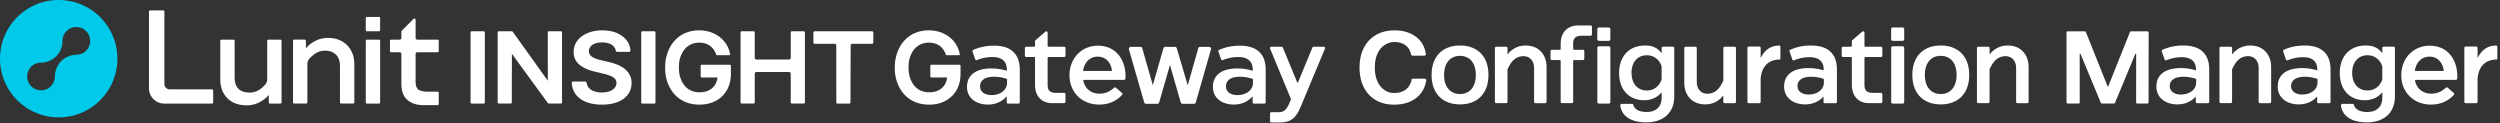 <svg xmlns="http://www.w3.org/2000/svg" width="852" height="42" fill="currentColor" viewBox="0 0 852 42"><rect x="0" y="0" width="852" height="42" fill="#333333" stroke="none"/><path fill="#00C9EA" d="M20 0C8.954 0 0 8.954 0 20s8.954 20 20 20 20-8.954 20-20S31.046 0 20 0Zm6.01 18.663a7.395 7.395 0 0 0-7.3 7.301h-.003v.093a4.72 4.72 0 1 1-4.72-4.72h.002a7.3 7.3 0 0 0 7.299-7.358v-.036a4.72 4.72 0 1 1 4.72 4.72h.003Z"/><path fill="#fff" fill-rule="evenodd" d="M72.243 30.454H57.835a1.83 1.83 0 0 1-1.814-1.806V3.946a.404.404 0 0 0-.406-.405h-4.44a.404.404 0 0 0-.406.405v26.142a5.217 5.217 0 0 0 5.21 5.21h16.264c.224 0 .405-.18.405-.405v-4.034a.406.406 0 0 0-.405-.405ZM129.138 5.76h-4.077a.405.405 0 0 0-.405.405v4.078c0 .223.181.405.405.405h4.077a.405.405 0 0 0 .405-.405V6.165a.405.405 0 0 0-.405-.405Zm603.097 29.058.028-23.719a.414.414 0 0 0-.41-.425h-5.577a.418.418 0 0 0-.392.276l-7.391 18.475a.153.153 0 0 1-.111.095.151.151 0 0 1-.111-.095L710.88 10.95a.418.418 0 0 0-.392-.276h-5.814a.413.413 0 0 0-.411.353l.005 23.788c0 .24.158.478.411.478h3.68c.211 0 .413-.173.413-.37l-.019-16.461c.019-.168.251-.196.31-.036l6.896 16.596a.413.413 0 0 0 .389.273h4.065c.175 0 .33-.108.39-.273l6.895-16.596c.057-.16.292-.132.31.036l-.018 16.462c0 .204.201.369.413.369h3.419c.253 0 .41-.206.41-.477l.003.002ZM548.261 9.37h-3.355a.547.547 0 0 0-.547.547v3.453c0 .302.245.548.547.548h3.355a.547.547 0 0 0 .547-.548V9.917a.547.547 0 0 0-.547-.547Zm-3.342 6.393h3.347c.302 0 .547.245.547.547v18.454a.547.547 0 0 1-.547.547h-3.347a.547.547 0 0 1-.547-.547V16.31c0-.302.245-.547.547-.547ZM648.405 9.37h-3.355a.547.547 0 0 0-.547.547v3.453c0 .302.245.548.547.548h3.355a.547.547 0 0 0 .547-.548V9.917a.547.547 0 0 0-.547-.547Zm-3.342 6.393h3.347c.302 0 .547.245.547.547v18.454a.547.547 0 0 1-.547.547h-3.347a.547.547 0 0 1-.547-.547V16.31c0-.302.245-.547.547-.547ZM481.548 26.805l4.018.01v.008c.142 0 .279.065.375.173a.52.52 0 0 1 .116.408c-.235 1.582-.798 2.986-1.67 4.178-.957 1.308-2.242 2.328-3.819 3.03-1.572.699-3.404 1.052-5.448 1.052-2.395 0-4.501-.52-6.258-1.545-1.763-1.027-3.141-2.511-4.095-4.41-.955-1.892-1.438-4.148-1.438-6.7 0-2.552.496-4.808 1.471-6.702.981-1.9 2.382-3.383 4.165-4.41 1.783-1.027 3.912-1.546 6.328-1.546 1.972 0 3.76.348 5.308 1.035 1.554.689 2.811 1.685 3.735 2.96.841 1.161 1.375 2.524 1.587 4.044a.516.516 0 0 1-.119.405.492.492 0 0 1-.374.17l-4.057.01a.51.51 0 0 1-.493-.412 5.425 5.425 0 0 0-.885-2.104 4.753 4.753 0 0 0-1.954-1.584c-.813-.37-1.739-.555-2.748-.555-1.437 0-2.364.351-3.425 1.045-1.06.694-1.889 1.703-2.462 3.004-.575 1.308-.867 2.864-.867 4.635 0 1.77.287 3.329.852 4.637.56 1.3 1.365 2.31 2.395 3.004 1.027.692 1.925 1.043 3.337 1.043 1.099 0 2.09-.194 2.939-.573a5.029 5.029 0 0 0 2.059-1.657c.46-.64.777-1.39.937-2.237a.502.502 0 0 1 .49-.416Zm-142.751-11.23c-1.414 0-2.627.126-3.729.348-1.226.247-2.32.619-3.406 1.073a.43.43 0 0 0-.238.534l.199.576.73 2.116a.43.43 0 0 0 .563.258c1.04-.402 2.052-.71 3.169-.885a13.452 13.452 0 0 1 2.108-.163c2.548 0 4.163.932 4.718 2.697a4.995 4.995 0 0 1 .218 1.49l.001.038v.477a19.06 19.06 0 0 0-.211-.062 17.818 17.818 0 0 0-2.06-.493 17.784 17.784 0 0 0-3.084-.253c-4.862 0-8.216 2.06-8.216 6.248v.072c0 3.247 2.304 5.237 5.231 5.812a9.343 9.343 0 0 0 1.819.178c2.975 0 5.019-1.187 6.377-2.712a2.35 2.35 0 0 0 .105-.119v2.07c0 .237.191.428.429.428h3.592a.427.427 0 0 0 .428-.428V23.727c0-2.537-.678-4.594-2.149-5.99-1.396-1.396-3.618-2.168-6.599-2.168l.005.005Zm4.411 11.434v1.244c0 .035-.003.07-.006.105v.002l-.004.053-.001.015c-.02.442-.113.857-.276 1.242-.699 1.67-2.637 2.735-5.03 2.735-2.185 0-3.883-1.066-3.883-2.94v-.074c0-2.02 1.734-3.233 4.673-3.233 1.667 0 3.107.28 4.238.67l.096.034c.064.021.128.043.19.067v.08h.003Zm75.664-11.086a18.68 18.68 0 0 1 3.729-.349l-.005-.005c2.981 0 5.203.772 6.599 2.168 1.471 1.396 2.149 3.453 2.149 5.99v11.148c0 .237-.19.428-.428.428h-3.592a.428.428 0 0 1-.429-.428v-2.07c-.033.041-.069.08-.105.119-1.358 1.525-3.402 2.712-6.377 2.712a9.343 9.343 0 0 1-1.819-.178c-2.927-.575-5.231-2.565-5.231-5.811v-.073c0-4.188 3.354-6.248 8.216-6.248 1.18 0 2.176.096 3.084.253.728.127 1.401.297 2.06.493l.071.021.063.018.077.023v-.494l-.001-.022-.001-.039a4.995 4.995 0 0 0-.217-1.45c-.555-1.765-2.171-2.697-4.718-2.697-.761 0-1.45.06-2.108.163-1.117.175-2.129.483-3.169.885a.431.431 0 0 1-.563-.258l-.73-2.116-.199-.576a.43.43 0 0 1 .238-.534c1.086-.454 2.18-.826 3.406-1.073Zm8.14 12.33v-1.244h-.003v-.08a3.872 3.872 0 0 0-.19-.067l-.058-.02-.038-.014c-1.131-.39-2.571-.67-4.238-.67-2.939 0-4.673 1.212-4.673 3.233v.075c0 1.873 1.698 2.94 3.883 2.94 2.393 0 4.331-1.067 5.03-2.736.163-.385.256-.8.276-1.242l.005-.07v-.001c.003-.035.006-.069.006-.104Zm194.449 6.841.144-.008-.144.019v-.01Zm-8.184.302a9.458 9.458 0 0 0 1.82.178v.003c2.617 0 4.759-.906 6.364-2.692v1.845c0 .248.201.447.446.447h3.67a.446.446 0 0 0 .446-.447V23.683c0-2.625-.725-4.643-2.155-6-1.422-1.422-3.703-2.173-6.601-2.173-1.344 0-2.56.113-3.716.348-1.123.227-2.214.573-3.437 1.09a.445.445 0 0 0-.248.556l.957 2.77a.442.442 0 0 0 .586.268c1.177-.46 2.158-.736 3.179-.896.689-.108 1.371-.16 2.083-.16 2.477 0 4.072.909 4.614 2.627.137.426.207.904.217 1.42v.454l-.116-.034a17.318 17.318 0 0 0-2.054-.492c-.973-.17-1.98-.253-3.074-.253-5.231 0-8.232 2.289-8.232 6.276v.072c0 2.965 2.013 5.203 5.251 5.84Zm-.689-6.098c0-1.964 1.709-3.138 4.568-3.138h.003c1.476 0 2.924.23 4.183.663l.235.083v1.262l-.001.024c-.001.024-.004.048-.004.074a3.575 3.575 0 0 1-.274 1.28c-.691 1.646-2.663 2.67-4.926 2.67-2.264 0-3.784-1.143-3.784-2.846v-.072Zm135.75 5.796.145-.008-.145.019v-.01Zm-8.186.302a9.458 9.458 0 0 0 1.82.178v.003c2.616 0 4.758-.906 6.364-2.692v1.845c0 .248.201.447.446.447h3.67a.447.447 0 0 0 .446-.447V23.683c0-2.625-.725-4.643-2.155-6-1.422-1.422-3.703-2.173-6.601-2.173-1.345 0-2.56.113-3.716.348-1.123.227-2.214.573-3.438 1.09a.445.445 0 0 0-.247.556l.957 2.77a.442.442 0 0 0 .586.268c1.177-.46 2.157-.736 3.179-.896.689-.108 1.371-.16 2.083-.16 2.477 0 4.072.909 4.614 2.627.137.426.206.904.217 1.42v.454l-.116-.034a17.332 17.332 0 0 0-2.055-.492 17.654 17.654 0 0 0-3.073-.253c-5.231 0-8.232 2.289-8.232 6.276v.072c0 2.965 2.013 5.203 5.251 5.84Zm-.689-6.098c0-1.964 1.709-3.138 4.568-3.138h.003c1.476 0 2.923.23 4.183.663l.235.083v1.262l-.001.015v.01l-.001.01-.001.014-.002.02v.015l-.001.014-.003.04-.001.01-.001.01v.012c-.02.423-.111.831-.268 1.208-.692 1.646-2.663 2.67-4.927 2.67-2.263 0-3.783-1.143-3.783-2.846v-.072Zm50.225 5.796.144-.008-.144.019v-.01Zm-8.186.302a9.455 9.455 0 0 0 1.819.178v.003c2.617 0 4.759-.906 6.364-2.692v1.845c0 .248.202.447.447.447h3.669a.447.447 0 0 0 .447-.447V23.683c0-2.625-.725-4.643-2.155-6-1.422-1.422-3.703-2.173-6.601-2.173-1.345 0-2.56.113-3.716.348-1.123.227-2.215.573-3.438 1.09a.444.444 0 0 0-.247.556l.957 2.77a.442.442 0 0 0 .586.268c1.177-.46 2.157-.736 3.179-.896.689-.108 1.37-.16 2.083-.16 2.477 0 4.072.909 4.614 2.627.137.426.206.904.217 1.42v.454l-.117-.034a17.272 17.272 0 0 0-2.054-.492 17.662 17.662 0 0 0-3.073-.253c-5.231 0-8.233 2.289-8.233 6.276v.072c0 2.965 2.013 5.203 5.252 5.84Zm-.689-6.098c0-1.964 1.708-3.138 4.568-3.138h.002c1.477 0 2.924.23 4.184.663l.234.083v1.262l-.002.049c-.001.016-.003.032-.003.049a5.81 5.81 0 0 0-.003.031l-.001.015-.001.026c-.02.423-.111.831-.268 1.208-.692 1.646-2.663 2.67-4.927 2.67-2.263 0-3.783-1.143-3.783-2.846v-.072Zm-406.204 6.343c-5.866 0-10.124-4.196-10.124-9.979v-.072c0-5.709 4.145-10.016 9.639-10.016 6.534 0 9.458 5.193 9.458 10.34 0 .305-.023.607-.047.891a.448.448 0 0 1-.443.41h-13.711a.21.21 0 0 0-.207.245c.555 2.75 2.666 4.455 5.507 4.455 1.936 0 3.435-.607 5.012-2.031a.447.447 0 0 1 .591-.013l2.093 1.812c.09.08.147.193.155.314a.436.436 0 0 1-.114.323c-2.01 2.204-4.64 3.319-7.814 3.319l.005.002Zm-.519-16.34c-2.544 0-4.444 1.778-4.957 4.637a.2.2 0 0 0 .044.165c.041.05.1.078.162.078h9.399a.202.202 0 0 0 .16-.075.206.206 0 0 0 .049-.163c-.418-2.864-2.279-4.645-4.859-4.645l.002.003Zm444.266 6.361c0 5.783 4.258 9.98 10.124 9.98l-.005-.003c3.174 0 5.804-1.115 7.814-3.319a.436.436 0 0 0 .114-.323.464.464 0 0 0-.155-.314l-2.093-1.812a.447.447 0 0 0-.591.013c-1.577 1.424-3.076 2.03-5.012 2.03-2.841 0-4.952-1.705-5.507-4.453a.21.21 0 0 1 .207-.245h13.711a.45.45 0 0 0 .444-.41c.023-.285.046-.587.046-.891 0-5.148-2.924-10.34-9.458-10.34-5.494 0-9.639 4.306-9.639 10.015v.072Zm4.648-1.724c.514-2.86 2.413-4.637 4.957-4.637l-.002-.003c2.58 0 4.441 1.78 4.859 4.645a.206.206 0 0 1-.049.163.202.202 0 0 1-.16.075h-9.399a.212.212 0 0 1-.162-.078.202.202 0 0 1-.044-.165Zm-135.45 11.22a.46.46 0 0 1-.46-.459V23.19c0-.815-.155-1.537-.459-2.146-.305-.607-.73-1.08-1.27-1.407-.539-.325-1.179-.49-1.899-.49-.836 0-1.623.196-2.336.578-.712.384-1.367.998-1.945 1.827-.395.565-.769 1.249-1.118 2.036a.339.339 0 0 0-.028.134v10.973a.46.46 0 0 1-.46.46h-3.375a.46.46 0 0 1-.459-.46V16.382a.46.46 0 0 1 .459-.46h3.391a.46.46 0 0 1 .459.46v2.028c.005.034.026.088.047.088.005 0 .028 0 .067-.034.175-.247.353-.487.575-.704a7.816 7.816 0 0 1 2.532-1.693 7.81 7.81 0 0 1 2.95-.557c1.434 0 2.704.312 3.773.926a6.356 6.356 0 0 1 2.485 2.607c.578 1.112.872 2.428.872 3.907v11.752a.46.46 0 0 1-.459.46h-3.34l-.002-.003Zm82.193-.459c0 .253.207.46.459.46l.003.002h3.339a.46.46 0 0 0 .46-.46V22.95c0-1.48-.294-2.795-.873-3.907a6.343 6.343 0 0 0-2.485-2.607c-1.068-.614-2.338-.926-3.773-.926-1.04 0-2.033.185-2.949.557-.914.372-1.765.94-2.532 1.693-.222.217-.4.457-.575.704-.039.034-.062.034-.067.034-.021 0-.042-.054-.047-.088v-2.028a.46.46 0 0 0-.459-.46h-3.391a.46.46 0 0 0-.46.46v18.312c0 .253.207.46.46.46h3.375a.46.46 0 0 0 .46-.46V23.721c0-.046.01-.093.028-.134a12.25 12.25 0 0 1 1.117-2.036c.579-.828 1.234-1.443 1.946-1.827a4.894 4.894 0 0 1 2.336-.578c.72 0 1.36.165 1.899.49.539.328.965.8 1.27 1.407.304.609.459 1.331.459 2.147V34.7Zm-188.614.875c-1.435 0-2.705-.312-3.773-.926a6.332 6.332 0 0 1-2.483-2.607c-.578-1.112-.872-2.428-.872-3.907V16.382a.46.46 0 0 1 .459-.46h3.34a.46.46 0 0 1 .459.46v11.51c0 .815.155 1.538.46 2.147.304.606.73 1.081 1.269 1.406.54.325 1.18.49 1.9.49a4.89 4.89 0 0 0 2.335-.578c.712-.384 1.368-.998 1.946-1.827a12.14 12.14 0 0 0 1.117-2.036.34.34 0 0 0 .029-.134V16.382a.46.46 0 0 1 .459-.46h3.376a.46.46 0 0 1 .459.46v18.317a.46.46 0 0 1-.459.46h-3.391a.46.46 0 0 1-.46-.46v-2.028c-.005-.034-.026-.088-.046-.088-.005 0-.029 0-.067.034a5.013 5.013 0 0 1-.576.704 7.812 7.812 0 0 1-2.531 1.693 7.81 7.81 0 0 1-2.95.56Zm-24.723 5.391c1.293.485 2.826.73 4.558.73l.005.008c1.961 0 3.688-.359 5.133-1.063 1.448-.71 2.57-1.742 3.334-3.074.764-1.331 1.151-2.931 1.151-4.756V16.353a.46.46 0 0 0-.459-.459h-3.376a.458.458 0 0 0-.459.444v1.566c.005.057-.005.101-.028.127a.054.054 0 0 1-.037.015c-.031 0-.067-.025-.098-.07-1.535-2.115-3.922-2.37-4.191-2.394-.464-.047-.918-.07-1.354-.07-1.758 0-3.319.387-4.638 1.151-1.319.767-2.353 1.863-3.071 3.265-.717 1.401-1.081 3.094-1.081 4.962 0 1.869.351 3.52 1.045 4.909.697 1.388 1.701 2.474 2.986 3.228 1.285.751 2.805 1.133 4.516 1.133 1.228 0 2.397-.26 3.474-.77a6.708 6.708 0 0 0 2.258-1.713l.015.05.083-.148c.01-.023.046-.067.095-.067 0 0 .018.018.018.1v1.678c0 1.518-.451 2.72-1.344 3.58-.891.856-2.16 1.293-3.771 1.293-1.339 0-2.428-.246-3.231-.733-.696-.421-1.135-.981-1.308-1.665a.468.468 0 0 0-.449-.369h-3.517a.464.464 0 0 0-.462.498 5.566 5.566 0 0 0 1.145 2.921c.731.94 1.76 1.662 3.058 2.15Zm2.088-21.399c.78-.485 1.716-.732 2.78-.732v.005a5.19 5.19 0 0 1 2.165.459 5.08 5.08 0 0 1 1.739 1.314c.428.5.772 1.089 1.017 1.75.057.16.088.337.088.526v3.896c0 .189-.029.367-.088.524a5.702 5.702 0 0 1-1.017 1.75 5.049 5.049 0 0 1-1.739 1.314 5.173 5.173 0 0 1-2.165.459c-1.064 0-2-.248-2.78-.733-.779-.485-1.393-1.187-1.822-2.08-.431-.896-.65-1.997-.65-3.203 0-1.205.219-2.27.65-3.169.429-.893 1.043-1.592 1.822-2.08Zm248.072 22.13c-1.731 0-3.264-.246-4.557-.73-1.298-.489-2.328-1.211-3.058-2.15a5.576 5.576 0 0 1-1.146-2.922.466.466 0 0 1 .462-.498h3.517c.212 0 .393.147.449.37.173.683.612 1.243 1.309 1.664.802.487 1.892.733 3.231.733 1.61 0 2.88-.437 3.77-1.293.893-.86 1.345-2.062 1.345-3.58v-1.677c0-.083-.018-.1-.018-.1-.049 0-.086.043-.096.066l-.082.147-.016-.049a6.698 6.698 0 0 1-2.258 1.714 8.07 8.07 0 0 1-3.474.769c-1.71 0-3.23-.382-4.516-1.133-1.285-.754-2.289-1.84-2.985-3.228-.695-1.389-1.046-3.04-1.046-4.909 0-1.868.364-3.561 1.082-4.962.717-1.402 1.752-2.498 3.071-3.265 1.318-.764 2.88-1.15 4.637-1.15.436 0 .89.022 1.355.069.268.023 2.655.279 4.191 2.395.031.044.067.07.098.07a.05.05 0 0 0 .036-.016c.023-.026.034-.07.028-.127v-1.566a.46.46 0 0 1 .46-.444h3.375a.46.46 0 0 1 .46.46V32.81c0 1.825-.387 3.425-1.151 4.756-.764 1.332-1.887 2.364-3.335 3.074-1.445.704-3.171 1.063-5.132 1.063l-.006-.008Zm.31-22.862c-1.063 0-2 .247-2.779.732-.78.488-1.394 1.188-1.822 2.08-.431.898-.651 1.964-.651 3.17 0 1.205.22 2.306.651 3.202.428.893 1.042 1.595 1.822 2.08.779.485 1.716.733 2.779.733a5.053 5.053 0 0 0 3.905-1.773 5.7 5.7 0 0 0 1.016-1.75c.06-.157.088-.335.088-.523v-3.897a1.57 1.57 0 0 0-.088-.527 5.762 5.762 0 0 0-1.016-1.75 5.084 5.084 0 0 0-1.74-1.313 5.18 5.18 0 0 0-2.165-.46v-.005ZM355.435 34.371c.882.52 1.966.787 3.218.787l.003-.005h4.005a.46.46 0 0 0 .459-.46v-2.578a.46.46 0 0 0-.459-.46h-2.553c-.792 0-1.422-.102-1.871-.304-.441-.198-.756-.495-.931-.88-.181-.39-.271-.921-.271-1.577v-9.158c0-.173.142-.315.315-.315h5.316a.46.46 0 0 0 .459-.46v-2.578a.46.46 0 0 0-.459-.459h-5.316a.316.316 0 0 1-.315-.315v-4.482a.461.461 0 0 0-.459-.462.468.468 0 0 0-.222.06l-3.36 2.895a.46.46 0 0 0-.256.412v1.577a.316.316 0 0 1-.315.315h-2.684a.46.46 0 0 0-.459.46v2.577c0 .253.206.46.459.46h2.684c.173 0 .315.142.315.315v9.158c0 1.252.23 2.357.681 3.283a5.087 5.087 0 0 0 2.016 2.194Zm281.592.787c-1.251 0-2.335-.266-3.218-.787a5.078 5.078 0 0 1-2.015-2.194c-.452-.926-.682-2.03-.682-3.283v-9.158a.316.316 0 0 0-.314-.315h-2.684a.46.46 0 0 1-.46-.46v-2.578a.46.46 0 0 1 .46-.459h2.684a.316.316 0 0 0 .314-.315v-1.576a.46.46 0 0 1 .256-.413l3.36-2.896a.47.47 0 0 1 .222-.06.46.46 0 0 1 .459.463v4.482c0 .173.142.315.315.315h5.316a.46.46 0 0 1 .46.46v2.577a.46.46 0 0 1-.46.46h-5.316a.316.316 0 0 0-.315.315v9.158c0 .656.091 1.188.271 1.577.176.385.49.681.932.88.449.201 1.078.305 1.871.305h2.552a.46.46 0 0 1 .459.46v2.577a.46.46 0 0 1-.459.46h-4.005l-.003.005Zm-204.196 6.113c0 .253.206.46.459.46v.007h3.002c1.109 0 2.085-.165 2.898-.49.813-.325 1.556-.862 2.206-1.592.645-.728 1.244-1.752 1.776-3.045l8.387-20.042a.462.462 0 0 0-.426-.64h-3.445a.458.458 0 0 0-.426.284l-4.89 11.827a.156.156 0 0 1-.147.098.159.159 0 0 1-.148-.098l-4.89-11.827a.458.458 0 0 0-.426-.284h-3.484a.458.458 0 0 0-.425.635l7.083 17.128a.295.295 0 0 1 0 .24l-.353.854c-.341.795-.681 1.456-1.014 1.959-.328.495-.71.87-1.136 1.117-.426.248-.926.372-1.486.372h-2.656a.46.46 0 0 0-.459.46v2.577Zm64.746-5.698c-1.964 0-3.696-.405-5.154-1.202a8.137 8.137 0 0 1-3.367-3.471c-.775-1.502-1.167-3.306-1.167-5.36 0-2.055.392-3.858 1.167-5.36.776-1.505 1.909-2.674 3.367-3.471 1.458-.798 3.193-1.203 5.154-1.203 1.961 0 3.698.405 5.153 1.203 1.459.797 2.591 1.966 3.368 3.47.774 1.503 1.167 3.306 1.167 5.36 0 2.055-.393 3.859-1.167 5.36-.777 1.505-1.909 2.674-3.368 3.472-1.455.797-3.189 1.202-5.153 1.202Zm-.001-16.531c-1.109 0-2.085.263-2.9.784s-1.445 1.277-1.873 2.25c-.434.978-.653 2.142-.653 3.464 0 1.32.219 2.487.65 3.463.429.973 1.061 1.731 1.874 2.25.813.521 1.791.785 2.9.785 1.11 0 2.08-.264 2.883-.785.802-.519 1.427-1.277 1.858-2.25.434-.978.65-2.145.65-3.463 0-1.32-.219-2.486-.65-3.464-.431-.973-1.056-1.731-1.858-2.25-.802-.521-1.772-.784-2.881-.784Zm34.303 15.656c0 .253.206.46.459.46v-.003h3.339a.46.46 0 0 0 .46-.46V20.78c0-.172.142-.314.315-.314h3.027a.46.46 0 0 0 .459-.46v-2.578a.46.46 0 0 0-.459-.46h-3.027a.316.316 0 0 1-.315-.314v-1.721c0-.7.108-1.252.32-1.642.209-.387.539-.67.983-.849.452-.18 1.058-.27 1.806-.27h2.829a.46.46 0 0 0 .459-.46V9.133a.46.46 0 0 0-.459-.46h-4.245c-1.229 0-2.307.264-3.2.788a5.171 5.171 0 0 0-2.052 2.19c-.464.927-.699 2.055-.699 3.353v1.652a.316.316 0 0 1-.315.314h-2.684a.46.46 0 0 0-.459.46v2.578c0 .253.206.46.459.46h2.684c.173 0 .315.141.315.314v13.917Zm129.538.875c-1.964 0-3.696-.405-5.154-1.202a8.145 8.145 0 0 1-3.368-3.471c-.774-1.502-1.166-3.306-1.166-5.36 0-2.055.392-3.858 1.166-5.36.777-1.505 1.91-2.674 3.368-3.471 1.458-.798 3.192-1.203 5.154-1.203 1.961 0 3.698.405 5.153 1.203 1.458.797 2.591 1.966 3.368 3.47.774 1.505 1.166 3.306 1.166 5.36 0 2.055-.392 3.856-1.166 5.36-.777 1.505-1.91 2.674-3.368 3.472-1.455.797-3.189 1.202-5.153 1.202Zm-.003-16.531c-1.109 0-2.083.263-2.898.784s-1.445 1.277-1.873 2.25c-.434.978-.653 2.142-.653 3.464 0 1.32.219 2.487.65 3.463.428.973 1.061 1.731 1.874 2.25.812.521 1.791.785 2.9.785 1.11 0 2.08-.264 2.883-.785.802-.519 1.427-1.277 1.858-2.25.433-.978.65-2.145.65-3.463 0-1.32-.219-2.486-.65-3.464-.431-.973-1.056-1.731-1.858-2.25-.803-.521-1.773-.784-2.883-.784ZM402.39 34.893a.673.673 0 0 0 .645.485h3.853a.67.67 0 0 0 .645-.485l5.171-18.065a.666.666 0 0 0-.642-.854h-3.058a.67.67 0 0 0-.645.488l-3.577 12.614-3.727-12.622a.674.674 0 0 0-.642-.48h-3.28a.67.67 0 0 0-.645.485l-3.608 12.58-3.592-12.58a.675.675 0 0 0-.645-.487h-3.262a.661.661 0 0 0-.537.268.66.66 0 0 0-.109.588l5.203 18.065a.674.674 0 0 0 .645.485h3.822a.673.673 0 0 0 .645-.485l3.67-12.74 3.67 12.74Zm120.882.266a.46.46 0 0 1-.459-.46V23.19c0-.815-.155-1.537-.459-2.146a3.387 3.387 0 0 0-1.27-1.407c-.539-.325-1.179-.49-1.899-.49-.836 0-1.624.196-2.336.578-.712.384-1.368.998-1.946 1.827a12.172 12.172 0 0 0-1.117 2.036.349.349 0 0 0-.028.134v10.973a.46.46 0 0 1-.46.46h-3.375a.46.46 0 0 1-.46-.46V16.382a.46.46 0 0 1 .46-.46h3.391a.46.46 0 0 1 .459.46v2.028c.005.034.026.088.047.088.005 0 .025 0 .067-.034.175-.247.353-.487.575-.704a7.816 7.816 0 0 1 2.532-1.693 7.805 7.805 0 0 1 2.949-.557c1.435 0 2.705.312 3.773.926a6.326 6.326 0 0 1 2.483 2.607c.578 1.112.872 2.428.872 3.907v11.752a.46.46 0 0 1-.459.46h-3.34v-.003Zm72.253-.447c0 .248.201.447.447.447l-.003.002h3.615a.447.447 0 0 0 .447-.446v-7.92c.294-3.822 2.374-6.178 5.703-6.462a8.97 8.97 0 0 1 .705-.028.4.4 0 0 0 .227-.08c.106-.09.098-.25.098-.25v-4.011a.45.45 0 0 0-.457-.447 9.238 9.238 0 0 0-.542.026c-2.539.194-4.513 1.675-5.731 4.292V16.31a.447.447 0 0 0-.447-.447h-3.615a.447.447 0 0 0-.447.447v18.402Zm244.772.447a.447.447 0 0 1-.447-.447V16.31c0-.245.199-.447.447-.447h3.615c.245 0 .447.199.447.447v3.525c1.218-2.617 3.192-4.098 5.731-4.292.178-.013.359-.023.542-.025a.45.45 0 0 1 .457.446v4.01s.008.16-.098.25a.4.4 0 0 1-.227.08c-.24 0-.478.01-.705.029-3.329.284-5.409 2.64-5.703 6.462v7.92a.447.447 0 0 1-.446.446h-3.616l.003-.002ZM91.471 13.509h4.075c.224 0 .405.184.405.406v20.98a.406.406 0 0 1-.405.406H92.01a.404.404 0 0 1-.405-.406v-2.55c-.839 1.007-1.917 1.854-3.21 2.522-1.309.679-2.77 1.022-4.336 1.022-2.8 0-5.024-.826-6.606-2.454-1.582-1.629-2.385-3.799-2.385-6.45v-13.07c0-.225.181-.405.406-.405h4.08c.224 0 .405.183.405.405v12.441c0 1.74.441 3.053 1.308 3.905.867.851 2.142 1.285 3.791 1.285 1.26 0 2.413-.351 3.432-1.04a9.531 9.531 0 0 0 1.993-1.799c.376-.449.583-1.04.583-1.662v-13.13c0-.225.183-.405.405-.405Zm25.03.545c-1.342-.753-2.924-1.135-4.7-1.135-1.566 0-3.024.343-4.335 1.022-1.293.668-2.372 1.517-3.21 2.52v-2.549a.406.406 0 0 0-.406-.405h-3.582a.404.404 0 0 0-.405.405V34.89c0 .222.181.405.405.405h4.08c.225 0 .406-.18.406-.405V21.786c0-.645.237-1.27.665-1.76a10.043 10.043 0 0 1 1.954-1.724 6.017 6.017 0 0 1 3.432-1.04c1.497 0 2.728.449 3.657 1.331.926.883 1.399 2.184 1.399 3.859V34.89c0 .222.18.405.405.405h4.08c.224 0 .405-.18.405-.405V21.82c0-1.717-.374-3.268-1.112-4.61a7.996 7.996 0 0 0-3.133-3.156h-.005Zm12.64-.544h-4.08v-.003a.404.404 0 0 0-.405.405v20.98c0 .225.18.406.405.406h4.08c.224 0 .405-.18.405-.405V13.915a.404.404 0 0 0-.405-.405Zm13.063 0h6.913l-.002-.008c.224 0 .405.183.405.405v3.49a.404.404 0 0 1-.405.404h-6.929a.566.566 0 0 0-.55.56v9.389c0 1.39.263 2.19.911 2.761.008.008.8.728 3.192.728h3.376c.224 0 .405.18.405.405v3.788a.404.404 0 0 1-.405.405h-4.826c-2.23 0-4.057-.593-5.427-1.77-1.37-1.174-2.067-2.993-2.067-5.406V18.328a.569.569 0 0 0-.442-.519h-3.05a.404.404 0 0 1-.405-.405v-3.49c0-.224.183-.404.405-.404h2.929c.3 0 .547-.238.563-.537v-2.207c0-.108.044-.209.118-.286l4.031-4.052a.407.407 0 0 1 .695.284v6.232c0 .313.255.566.565.566Zm70.591 9.889a10.72 10.72 0 0 0-2.506-1.402 17.892 17.892 0 0 0-2.875-.872l-2.446-.568a16.237 16.237 0 0 1-1.569-.43 7.173 7.173 0 0 1-1.394-.625 2.944 2.944 0 0 1-.96-.88c-.227-.335-.343-.74-.343-1.205a2.433 2.433 0 0 1 .532-1.507c.348-.442.862-.798 1.527-1.058.674-.264 1.5-.398 2.449-.398 1.35 0 2.457.279 3.293.829a3.032 3.032 0 0 1 1.36 2.007c.047.23.264.395.519.395l3.946-.008a.536.536 0 0 0 .511-.353.395.395 0 0 0 .018-.158 6.251 6.251 0 0 0-1.254-3.37c-.816-1.076-1.951-1.93-3.373-2.537-1.417-.604-3.084-.91-4.955-.91s-3.52.306-4.983.91c-1.469.607-2.648 1.471-3.502 2.566-.86 1.102-1.293 2.402-1.293 3.863 0 1.783.65 3.236 1.933 4.315 1.262 1.06 3.001 1.86 5.171 2.379l2.966.71c.918.219 1.731.467 2.418.74.668.266 1.192.599 1.558.989.354.376.537.859.547 1.434a2.595 2.595 0 0 1-.627 1.696c-.415.488-1.001.872-1.739 1.146-.748.276-1.631.418-2.625.418-.993 0-1.824-.134-2.591-.403-.753-.263-1.372-.663-1.837-1.195-.397-.451-.653-1.03-.756-1.71-.036-.238-.261-.416-.521-.416l-4.029.008a.542.542 0 0 0-.389.16.454.454 0 0 0-.137.364c.124 1.486.586 2.774 1.368 3.822.854 1.145 2.056 2.028 3.576 2.624 1.507.591 3.311.89 5.355.89 2.044 0 3.93-.31 5.422-.92 1.502-.615 2.668-1.487 3.468-2.59.8-1.104 1.208-2.4 1.208-3.852 0-1.074-.222-2.029-.658-2.831a6.447 6.447 0 0 0-1.778-2.062l-.005-.005Zm26.377-1.337h9.497v.005c.229 0 .415.186.415.416v2.655c0 2.147-.465 4.031-1.381 5.603a9.438 9.438 0 0 1-3.796 3.641c-1.602.846-3.466 1.275-5.54 1.275-2.313 0-4.369-.53-6.114-1.572s-3.125-2.544-4.101-4.47c-.975-1.922-1.471-3.948-1.471-6.59 0-2.024.292-3.564.867-5.157.576-1.594 1.394-2.967 2.431-4.082a10.51 10.51 0 0 1 3.673-2.563c1.398-.583 2.939-.88 4.58-.88 1.389 0 2.702.204 3.902.61 1.2.405 2.284.988 3.221 1.73a9.659 9.659 0 0 1 2.323 2.662 9.41 9.41 0 0 1 1.153 3.15.274.274 0 0 1-.059.22.274.274 0 0 1-.209.098h-4.225a.271.271 0 0 1-.258-.188 6.615 6.615 0 0 0-.784-1.621 5.636 5.636 0 0 0-1.262-1.34 5.265 5.265 0 0 0-1.678-.84 7.102 7.102 0 0 0-2.064-.287c-1.329 0-2.529.338-3.569 1.006-1.038.669-1.866 1.662-2.46 2.958-.593 1.298-.895 2.59-.895 4.47 0 1.878.299 3.2.89 4.5.589 1.298 1.417 2.297 2.465 2.97 1.047.674 2.281 1.015 3.669 1.015 1.26 0 2.364-.246 3.288-.728a5.143 5.143 0 0 0 2.139-2.065c.369-.658.604-1.42.7-2.258h-5.347a.386.386 0 0 1-.385-.384v-3.575c0-.211.173-.384.385-.384Zm87.762 0h-9.497a.385.385 0 0 0-.384.384v3.575c0 .211.173.384.384.384h5.347c-.095.839-.33 1.6-.699 2.258a5.143 5.143 0 0 1-2.139 2.065c-.924.482-2.029.727-3.288.727-1.388 0-2.622-.34-3.67-1.014-1.047-.673-1.876-1.672-2.464-2.97-.591-1.3-.891-2.622-.891-4.5 0-1.88.302-3.172.896-4.47.593-1.296 1.422-2.29 2.459-2.958 1.04-.668 2.24-1.006 3.569-1.006.741 0 1.438.095 2.065.286a5.25 5.25 0 0 1 1.677.842c.488.369.911.82 1.262 1.339a6.58 6.58 0 0 1 .785 1.62.271.271 0 0 0 .258.189h4.224a.273.273 0 0 0 .269-.317 9.411 9.411 0 0 0-1.154-3.151 9.672 9.672 0 0 0-2.322-2.661 10.634 10.634 0 0 0-3.221-1.732c-1.2-.405-2.514-.609-3.902-.609-1.641 0-3.182.297-4.581.88a10.515 10.515 0 0 0-3.672 2.563c-1.037 1.115-1.855 2.488-2.431 4.082-.575 1.593-.867 3.133-.867 5.157 0 2.642.495 4.668 1.471 6.59.975 1.926 2.356 3.428 4.101 4.47 1.744 1.043 3.801 1.572 6.113 1.572 2.075 0 3.938-.429 5.541-1.275a9.444 9.444 0 0 0 3.796-3.641c.916-1.572 1.381-3.456 1.381-5.603v-2.655a.415.415 0 0 0-.416-.416v-.005ZM187.092 10.648h4.041c.224 0 .405.18.405.405v23.835a.404.404 0 0 1-.405.405h-4.08a.447.447 0 0 1-.38-.214L174.454 18.33v6.295h-.028V34.89a.404.404 0 0 1-.405.405h-4.013a.404.404 0 0 1-.405-.405V11.053c0-.225.18-.405.405-.405h4.392c.155 0 .299.082.379.214l11.913 16.648v-4.54l-.006-2.451v-9.466c0-.225.181-.405.406-.405Zm86.815 0h-4.018a.404.404 0 0 0-.405.405v8.65a.59.59 0 0 1-.591.591h-11.087a.593.593 0 0 1-.591-.59v-8.651a.404.404 0 0 0-.405-.405h-4.023a.404.404 0 0 0-.405.405V34.89c0 .225.18.405.405.405h4.023c.225 0 .405-.18.405-.405v-9.757c0-.325.266-.591.591-.591h11.084a.59.59 0 0 1 .591.59v9.758c0 .225.181.405.405.405h4.021c.225 0 .405-.18.405-.405V11.053a.404.404 0 0 0-.405-.405Zm3.706.013h19.613l-.003.002c.225 0 .405.18.405.405v3.471a.385.385 0 0 1-.384.385h-6.749a.59.59 0 0 0-.59.588l-.07 19.38c0 .23-.186.416-.416.416h-3.997a.404.404 0 0 1-.405-.405l-.011-19.39a.59.59 0 0 0-.591-.592h-6.823a.385.385 0 0 1-.384-.384v-3.471c0-.225.18-.405.405-.405Zm-116.834 0h4.044c.225 0 .405.18.405.405v23.837c0 .225-.18.405-.405.405h-4.044a.404.404 0 0 1-.405-.405V11.066c0-.225.181-.405.405-.405Zm62.202 0h-4.044a.404.404 0 0 0-.405.405v23.837c0 .225.18.405.405.405h4.044c.224 0 .405-.18.405-.405V11.066a.404.404 0 0 0-.405-.405Z" clip-rule="evenodd"/></svg>